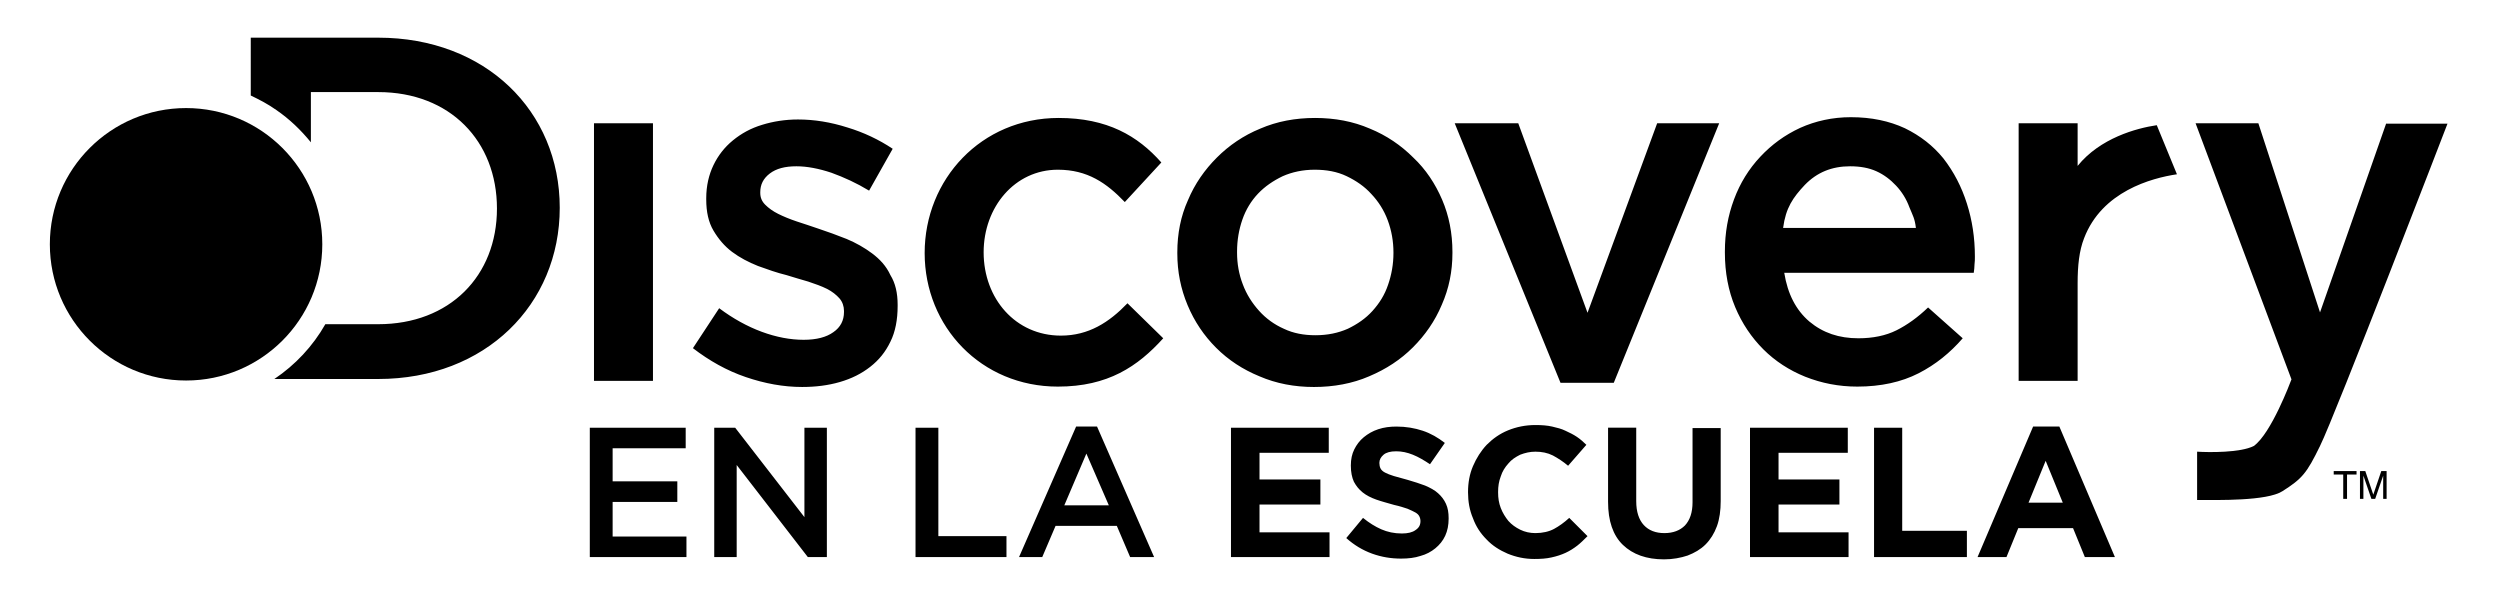 <?xml version="1.0" encoding="utf-8"?>
<!-- Generator: Adobe Illustrator 22.1.0, SVG Export Plug-In . SVG Version: 6.00 Build 0)  -->
<svg version="1.1" xmlns="http://www.w3.org/2000/svg" xmlns:xlink="http://www.w3.org/1999/xlink" x="0px" y="0px"
	 viewBox="0 0 657 160" style="enable-background:new 0 0 657 160;" xml:space="preserve">
<style type="text/css">
	.st0{display:none;}
	.st1{display:inline;fill:#FFFFFF;}
</style>
<g id="Layer_1">
	<path d="M180.4,141v5.4H155v-34h25.2v5.4H161v8.7H178v5.4H161v9.1H180.4L180.4,141z M212.3,146.4l-18.7-24.2v24.2h-5.9v-34h5.5
		l18.2,23.5v-23.5h5.9v34H212.3L212.3,146.4z M240.6,146.4v-34h6v28.5h17.9v5.5H240.6L240.6,146.4z M297,146.4l-3.5-8.2h-16.1
		l-3.5,8.2h-6.1l15-34.3h5.5l15,34.3H297L297,146.4z M285.5,119.2l-5.8,13.6h11.7L285.5,119.2L285.5,119.2z M349.4,139.8v6.6h-25.9
		v-34h25.7v6.6h-18.2v7h16v6.6h-16v7.3H349.4L349.4,139.8z M379.8,140.8c-0.6,1.3-1.5,2.4-2.6,3.3c-1.1,0.9-2.4,1.6-3.9,2
		c-1.5,0.5-3.2,0.7-5.1,0.7c-2.6,0-5.1-0.4-7.6-1.3c-2.5-0.9-4.8-2.3-6.8-4.1l4.4-5.3c1.6,1.3,3.2,2.3,4.8,3
		c1.6,0.7,3.4,1.1,5.4,1.1c1.6,0,2.8-0.3,3.6-0.9c0.9-0.6,1.3-1.3,1.3-2.4V137c0-0.5-0.1-0.9-0.3-1.3c-0.2-0.4-0.5-0.7-1-1
		c-0.5-0.3-1.2-0.6-2.1-1c-0.9-0.3-2.1-0.7-3.5-1c-1.7-0.5-3.3-0.9-4.7-1.4c-1.4-0.5-2.6-1.1-3.6-1.9c-1-0.8-1.7-1.7-2.3-2.8
		c-0.5-1.1-0.8-2.5-0.8-4.2v-0.1c0-1.6,0.3-3,0.9-4.2c0.6-1.2,1.4-2.3,2.5-3.2c1.1-0.9,2.3-1.6,3.8-2.1c1.5-0.5,3.1-0.7,4.8-0.7
		c2.5,0,4.8,0.4,6.9,1.1c2.1,0.7,4,1.8,5.8,3.2l-3.9,5.6c-1.5-1-3-1.9-4.5-2.5c-1.5-0.6-2.9-0.9-4.4-0.9c-1.5,0-2.6,0.3-3.3,0.9
		c-0.7,0.6-1.1,1.3-1.1,2.1v0.1c0,0.5,0.1,1,0.3,1.4c0.2,0.4,0.6,0.8,1.2,1.1c0.6,0.3,1.3,0.6,2.3,0.9c1,0.3,2.2,0.6,3.6,1
		c1.7,0.5,3.3,1,4.6,1.5c1.4,0.6,2.5,1.2,3.4,2c0.9,0.8,1.6,1.7,2.1,2.8c0.5,1.1,0.7,2.3,0.7,3.8v0.1
		C380.7,138,380.4,139.5,379.8,140.8L379.8,140.8z M408.1,119.7c-1.4-0.7-2.9-1-4.6-1c-1.4,0-2.7,0.3-4,0.8
		c-1.2,0.6-2.3,1.3-3.1,2.3c-0.9,1-1.6,2.1-2,3.4c-0.5,1.3-0.7,2.6-0.7,4.1v0.1c0,1.5,0.2,2.8,0.7,4.1c0.5,1.3,1.2,2.4,2,3.4
		c0.9,1,1.9,1.7,3.1,2.3c1.2,0.6,2.6,0.9,4,0.9c1.9,0,3.6-0.4,4.9-1.1c1.3-0.7,2.7-1.7,4-2.9l4.8,4.8c-0.9,0.9-1.8,1.8-2.7,2.5
		c-0.9,0.7-2,1.4-3.1,1.9c-1.1,0.5-2.3,0.9-3.7,1.2c-1.3,0.3-2.8,0.4-4.5,0.4c-2.5,0-4.8-0.5-7-1.4c-2.1-0.9-4-2.1-5.5-3.7
		c-1.6-1.6-2.8-3.4-3.6-5.6c-0.9-2.1-1.3-4.4-1.3-6.8v-0.1c0-2.4,0.4-4.7,1.3-6.8c0.9-2.1,2.1-4,3.6-5.6c1.6-1.6,3.4-2.9,5.6-3.8
		c2.2-0.9,4.6-1.4,7.2-1.4c1.6,0,3.1,0.1,4.4,0.4c1.3,0.3,2.5,0.6,3.5,1.1c1.1,0.5,2.1,1,3,1.6c0.9,0.6,1.8,1.4,2.5,2.1l-4.8,5.5
		C410.8,121.3,409.4,120.4,408.1,119.7L408.1,119.7z M451.2,138.3c-0.7,1.9-1.7,3.5-3,4.8c-1.3,1.3-2.9,2.2-4.7,2.9
		c-1.8,0.6-3.9,1-6.2,1c-4.6,0-8.2-1.3-10.8-3.8c-2.6-2.5-3.9-6.3-3.9-11.3v-19.5h7.4v19.3c0,2.8,0.7,4.9,2,6.3
		c1.3,1.4,3.1,2.1,5.4,2.1c2.3,0,4.1-0.7,5.4-2c1.3-1.4,2-3.4,2-6.1v-19.5h7.4v19.2C452.2,134.1,451.9,136.4,451.2,138.3
		L451.2,138.3z M485.8,139.8v6.6h-25.9v-34h25.7v6.6h-18.2v7h16v6.6h-16v7.3H485.8L485.8,139.8z M492.5,146.4v-34h7.4v27.1h17v6.9
		H492.5L492.5,146.4z M547.9,146.4l-3.1-7.6h-14.4l-3.1,7.6h-7.6l14.6-34.3h6.9l14.6,34.3H547.9L547.9,146.4z M537.6,121.1l-4.5,11
		h9L537.6,121.1L537.6,121.1z"/>
	<path id="TM_2_" d="M619.3,123.8v0.9h-2.5v6.4h-1v-6.4h-2.5v-0.9H619.3z M620.2,123.8h1.4l2.1,6.2l2.1-6.2h1.4v7.3h-0.9v-4.3
		c0-0.2,0-0.4,0-0.7c0-0.3,0-0.7,0-1.1l-2.1,6.1h-1l-2.1-6.1v0.2c0,0.2,0,0.5,0,0.8c0,0.4,0,0.6,0,0.8v4.3h-0.9V123.8z"/>
	<path id="Discovery_2_" d="M147.1,54.6c0,25.4-19.5,45-47.7,45H72.1c5.5-3.7,10.1-8.6,13.4-14.4h13.9c18.8,0,31.2-12.7,31.2-30.4
		c0-17.7-12.3-30.6-31.2-30.6H81.7v13.2c-2.6-3.2-5.6-6.1-9.1-8.5c-2.1-1.5-4.4-2.7-6.7-3.8V9.9h33.5
		C127.6,9.9,147.1,29.2,147.1,54.6z M156.1,100.1h15.5V32.4h-15.5V100.1z M229.2,66.6c-2-1.5-4.3-2.8-6.7-3.8c-2.5-1-5-1.9-7.4-2.7
		c-2-0.7-3.9-1.3-5.7-1.9c-1.8-0.6-3.5-1.3-4.9-2c-1.4-0.7-2.5-1.5-3.4-2.4c-0.9-0.9-1.3-1.9-1.3-3.1v-0.2c0-2,0.8-3.6,2.5-4.9
		c1.7-1.3,4-1.9,7-1.9c2.8,0,5.9,0.6,9.2,1.7c3.3,1.2,6.6,2.7,9.9,4.7l6.2-11c-3.6-2.4-7.6-4.3-11.9-5.6c-4.4-1.4-8.7-2.1-13-2.1
		c-3.3,0-6.5,0.5-9.4,1.4c-3,0.9-5.5,2.3-7.7,4.1c-2.2,1.8-3.9,4-5.1,6.5c-1.2,2.5-1.9,5.4-1.9,8.7v0.3c0,3.3,0.6,6,1.9,8.2
		c1.3,2.2,2.9,4.1,4.9,5.6c2,1.5,4.3,2.7,6.8,3.7c2.5,0.9,5,1.8,7.5,2.4c2,0.6,3.9,1.2,5.7,1.7c1.8,0.6,3.5,1.2,4.9,1.9
		c1.4,0.7,2.5,1.6,3.3,2.5c0.8,0.9,1.2,2.1,1.2,3.3v0.3c0,2.2-0.9,4-2.8,5.3c-1.8,1.3-4.4,2-7.8,2c-3.5,0-7.2-0.7-11-2.1
		c-3.8-1.4-7.6-3.5-11.2-6.2l-6.9,10.5c4.3,3.3,8.9,5.9,13.9,7.6c5,1.7,9.9,2.6,14.8,2.6c3.5,0,6.8-0.4,9.9-1.3c3.1-0.9,5.7-2.2,8-4
		c2.3-1.8,4-3.9,5.3-6.6c1.3-2.6,1.9-5.8,1.9-9.4v-0.3c0-3.1-0.6-5.7-1.9-7.8C232.9,69.9,231.2,68.1,229.2,66.6z M379,52.5
		c1.8,4.2,2.7,8.8,2.7,13.7v0.3c0,4.8-0.9,9.3-2.8,13.6c-1.8,4.3-4.4,8-7.6,11.2c-3.2,3.2-7,5.7-11.5,7.6c-4.4,1.9-9.3,2.8-14.5,2.8
		c-5.1,0-9.9-0.9-14.3-2.8c-4.4-1.8-8.2-4.3-11.4-7.5c-3.2-3.2-5.7-6.9-7.5-11.2c-1.8-4.3-2.7-8.8-2.7-13.6v-0.3
		c0-4.9,0.9-9.5,2.8-13.7c1.8-4.3,4.4-8,7.6-11.2c3.2-3.2,7-5.8,11.4-7.6c4.4-1.9,9.2-2.8,14.4-2.8s10,0.9,14.4,2.8
		c4.4,1.8,8.2,4.4,11.4,7.6C374.7,44.5,377.2,48.3,379,52.5z M366.2,66.4c0-3-0.5-5.8-1.5-8.5c-1-2.7-2.5-5-4.3-6.9
		c-1.8-2-4-3.5-6.5-4.7c-2.5-1.2-5.3-1.7-8.4-1.7c-3.1,0-5.9,0.6-8.4,1.7c-2.5,1.2-4.7,2.7-6.5,4.6c-1.8,1.9-3.2,4.2-4.1,6.8
		c-0.9,2.6-1.4,5.4-1.4,8.4v0.3c0,2.9,0.5,5.7,1.5,8.3c1,2.7,2.5,5,4.3,7c1.8,2,4,3.6,6.5,4.7c2.5,1.2,5.3,1.7,8.3,1.7
		c3.2,0,6-0.6,8.5-1.7c2.5-1.2,4.7-2.7,6.5-4.7c1.8-2,3.2-4.2,4.1-6.9c0.9-2.6,1.4-5.4,1.4-8.3V66.4z M417.2,82.2L399,32.4h-16.7
		l27.8,68.2h14l27.7-68.2h-16.3L417.2,82.2z M516.9,53.5c1.4,4.4,2.1,9,2.1,13.9c0,0.7,0,1.4-0.1,2.1c0,0.7-0.1,1.5-0.2,2.2h-49.8
		c0.9,5.6,3.1,9.8,6.6,12.8c3.6,3,7.8,4.4,12.9,4.4c3.8,0,7.2-0.7,10-2.1c2.8-1.4,5.6-3.4,8.3-6l9.1,8.1c-3.3,3.8-7.1,6.9-11.6,9.2
		c-4.5,2.3-9.9,3.5-16.1,3.5c-4.9,0-9.4-0.9-13.7-2.6c-4.2-1.7-7.9-4.1-11-7.2c-3.1-3.1-5.6-6.8-7.4-11.1c-1.8-4.3-2.7-9.1-2.7-14.3
		v-0.3c0-4.9,0.8-9.4,2.4-13.7c1.6-4.3,3.9-8,6.9-11.2c3-3.2,6.4-5.7,10.5-7.6c4-1.8,8.5-2.8,13.3-2.8c5.4,0,10.1,1,14.2,2.9
		c4.1,2,7.4,4.6,10.1,7.9C513.5,45.2,515.5,49.1,516.9,53.5z M503.5,59.9c-0.3-2.5-0.8-3.2-1.7-5.4c-0.8-2.2-2-4.1-3.5-5.7
		c-1.5-1.6-3.2-2.9-5.2-3.8c-2-0.9-4.3-1.3-6.9-1.3c-4.8,0-8.7,1.6-11.9,4.9c-3.1,3.3-5,6-5.7,11.3H503.5z M278.8,88.2
		c-11.9,0-20.3-9.7-20.3-21.9c0-11.9,8.2-21.7,19.5-21.7c7.8,0,12.8,3.5,17.6,8.5l9.6-10.4C299,35.7,291,31,278.2,31
		C257.9,31,243,47.1,243,66.5c0,19.4,14.9,35.1,35,35.1c13.2,0,21-5.3,27.7-12.7l-9.4-9.2C291.5,84.7,286.1,88.2,278.8,88.2z
		 M546,43.6V32.4h-15.5v67.7H546V74.4c0-4.5,0.4-8.5,1.7-11.8c4.7-12.3,17.7-15.8,24.4-16.8l-5.3-12.9
		C561.4,33.7,551.9,36.3,546,43.6z M627.1,32.4l-17.4,49.7l-16.2-49.7H577l25.2,67.3l-0.2,0.5c0,0-5.1,13.7-9.7,17
		c-3.5,1.8-11.8,1.7-14.9,1.5v12.7c5.5,0,18.3,0.3,22.4-2.3c5.2-3.3,6.4-4.7,9.9-11.9c3.9-7.8,33.5-84.7,33.5-84.7H627.1z"/>
	<circle cx="48.9" cy="64.2" r="35.8"/>
</g>
<g id="Layer_2" class="st0">
	<path class="st1" d="M178.6,139v5.4h-25.4v-34h25.2v5.4h-19.3v8.7h17.1v5.4h-17.1v9.1H178.6L178.6,139z M210.4,144.4l-18.7-24.2
		v24.2h-5.9v-34h5.5l18.2,23.5v-23.5h5.9v34H210.4L210.4,144.4z M238.8,144.4v-34h6v28.5h17.9v5.5H238.8L238.8,144.4z M295.1,144.4
		l-3.5-8.2h-16.1l-3.5,8.2H266l15-34.3h5.5l15,34.3H295.1L295.1,144.4z M283.6,117.2l-5.8,13.6h11.7L283.6,117.2L283.6,117.2z
		 M347.5,137.8v6.6h-25.9v-34h25.7v6.6h-18.2v7h16v6.6h-16v7.3H347.5L347.5,137.8z M377.9,138.8c-0.6,1.3-1.5,2.4-2.6,3.3
		c-1.1,0.9-2.4,1.6-3.9,2c-1.5,0.5-3.2,0.7-5.1,0.7c-2.6,0-5.1-0.4-7.6-1.3c-2.5-0.9-4.8-2.3-6.8-4.1l4.4-5.3c1.6,1.3,3.2,2.3,4.8,3
		c1.6,0.7,3.4,1.1,5.4,1.1c1.6,0,2.8-0.3,3.6-0.9c0.9-0.6,1.3-1.3,1.3-2.4V135c0-0.5-0.1-0.9-0.3-1.3c-0.2-0.4-0.5-0.7-1-1
		c-0.5-0.3-1.2-0.6-2.1-1c-0.9-0.3-2.1-0.7-3.5-1c-1.7-0.5-3.3-0.9-4.7-1.4c-1.4-0.5-2.6-1.1-3.6-1.9c-1-0.8-1.7-1.7-2.3-2.8
		c-0.5-1.1-0.8-2.5-0.8-4.2v-0.1c0-1.6,0.3-3,0.9-4.2c0.6-1.2,1.4-2.3,2.5-3.2c1.1-0.9,2.3-1.6,3.8-2.1c1.5-0.5,3.1-0.7,4.8-0.7
		c2.5,0,4.8,0.4,6.9,1.1c2.1,0.7,4,1.8,5.8,3.2l-3.9,5.6c-1.5-1-3-1.9-4.5-2.5c-1.5-0.6-2.9-0.9-4.4-0.9c-1.5,0-2.6,0.3-3.3,0.9
		c-0.7,0.6-1.1,1.3-1.1,2.1v0.1c0,0.5,0.1,1,0.3,1.4c0.2,0.4,0.6,0.8,1.2,1.1c0.6,0.3,1.3,0.6,2.3,0.9c1,0.3,2.2,0.6,3.6,1
		c1.7,0.5,3.3,1,4.6,1.5c1.4,0.6,2.5,1.2,3.4,2c0.9,0.8,1.6,1.7,2.1,2.8c0.5,1.1,0.7,2.3,0.7,3.8v0.1
		C378.9,136,378.5,137.5,377.9,138.8L377.9,138.8z M406.2,117.7c-1.4-0.7-2.9-1-4.6-1c-1.4,0-2.7,0.3-4,0.8
		c-1.2,0.6-2.3,1.3-3.1,2.3c-0.9,1-1.6,2.1-2,3.4c-0.5,1.3-0.7,2.6-0.7,4.1v0.1c0,1.5,0.2,2.8,0.7,4.1c0.5,1.3,1.2,2.4,2,3.4
		c0.9,1,1.9,1.7,3.1,2.3c1.2,0.6,2.6,0.9,4,0.9c1.9,0,3.6-0.4,4.9-1.1c1.3-0.7,2.7-1.7,4-2.9l4.8,4.8c-0.9,0.9-1.8,1.8-2.7,2.5
		c-0.9,0.7-2,1.4-3.1,1.9c-1.1,0.5-2.3,0.9-3.7,1.2c-1.3,0.3-2.8,0.4-4.5,0.4c-2.5,0-4.8-0.5-7-1.4c-2.1-0.9-4-2.1-5.5-3.7
		c-1.6-1.6-2.8-3.4-3.6-5.6c-0.9-2.1-1.3-4.4-1.3-6.8v-0.1c0-2.4,0.4-4.7,1.3-6.8c0.9-2.1,2.1-4,3.6-5.6c1.6-1.6,3.4-2.9,5.6-3.8
		c2.2-0.9,4.6-1.4,7.2-1.4c1.6,0,3.1,0.1,4.4,0.4c1.3,0.3,2.5,0.6,3.5,1.1c1.1,0.5,2.1,1,3,1.6c0.9,0.6,1.8,1.4,2.5,2.1l-4.8,5.5
		C408.9,119.3,407.6,118.4,406.2,117.7L406.2,117.7z M449.3,136.3c-0.7,1.9-1.7,3.5-3,4.8c-1.3,1.3-2.9,2.2-4.7,2.9
		c-1.8,0.6-3.9,1-6.2,1c-4.6,0-8.2-1.3-10.8-3.8c-2.6-2.5-3.9-6.3-3.9-11.3v-19.5h7.4v19.3c0,2.8,0.7,4.9,2,6.3
		c1.3,1.4,3.1,2.1,5.4,2.1c2.3,0,4.1-0.7,5.4-2c1.3-1.4,2-3.4,2-6.1v-19.5h7.4v19.2C450.4,132.1,450,134.4,449.3,136.3L449.3,136.3z
		 M483.9,137.8v6.6H458v-34h25.7v6.6h-18.2v7h16v6.6h-16v7.3H483.9L483.9,137.8z M490.6,144.4v-34h7.4v27.1h17v6.9H490.6
		L490.6,144.4z M546.1,144.4l-3.1-7.6h-14.4l-3.1,7.6h-7.6l14.6-34.3h6.9l14.6,34.3H546.1L546.1,144.4z M535.8,119.1l-4.5,11h9
		L535.8,119.1L535.8,119.1z"/>
	<path id="TM_3_" class="st1" d="M617.4,121.8v0.9H615v6.4h-1v-6.4h-2.5v-0.9H617.4z M618.3,121.8h1.4l2.1,6.2l2.1-6.2h1.4v7.3h-0.9
		v-4.3c0-0.2,0-0.4,0-0.7c0-0.3,0-0.7,0-1.1l-2.1,6.1h-1l-2.1-6.1v0.2c0,0.2,0,0.5,0,0.8c0,0.4,0,0.6,0,0.8v4.3h-0.9V121.8z"/>
	<path id="Discovery_3_" class="st1" d="M145.2,52.6c0,25.4-19.5,45-47.7,45H70.2c5.5-3.7,10.1-8.6,13.4-14.4h13.9
		c18.8,0,31.2-12.7,31.2-30.4c0-17.7-12.3-30.6-31.2-30.6H79.8v13.2c-2.6-3.2-5.6-6.1-9.1-8.5c-2.1-1.5-4.4-2.7-6.7-3.8V7.9h33.5
		C125.7,7.9,145.2,27.2,145.2,52.6z M154.2,98.1h15.5V30.4h-15.5V98.1z M227.3,64.6c-2-1.5-4.3-2.8-6.7-3.8c-2.5-1-5-1.9-7.4-2.7
		c-2-0.7-3.9-1.3-5.7-1.9c-1.8-0.6-3.5-1.3-4.9-2c-1.4-0.7-2.5-1.5-3.4-2.4c-0.9-0.9-1.3-1.9-1.3-3.1v-0.2c0-2,0.8-3.6,2.5-4.9
		c1.7-1.3,4-1.9,7-1.9c2.8,0,5.9,0.6,9.2,1.7c3.3,1.2,6.6,2.7,9.9,4.7l6.2-11c-3.6-2.4-7.6-4.3-11.9-5.6c-4.4-1.4-8.7-2.1-13-2.1
		c-3.3,0-6.5,0.5-9.4,1.4c-3,0.9-5.5,2.3-7.7,4.1c-2.2,1.8-3.9,4-5.1,6.5c-1.2,2.5-1.9,5.4-1.9,8.7v0.3c0,3.3,0.6,6,1.9,8.2
		c1.3,2.2,2.9,4.1,4.9,5.6c2,1.5,4.3,2.7,6.8,3.7c2.5,0.9,5,1.8,7.5,2.4c2,0.6,3.9,1.2,5.7,1.7c1.8,0.6,3.5,1.2,4.9,1.9
		c1.4,0.7,2.5,1.6,3.3,2.5c0.8,0.9,1.2,2.1,1.2,3.3v0.3c0,2.2-0.9,4-2.8,5.3c-1.8,1.3-4.4,2-7.8,2c-3.5,0-7.2-0.7-11-2.1
		c-3.8-1.4-7.6-3.5-11.2-6.2l-6.9,10.5c4.3,3.3,8.9,5.9,13.9,7.6c5,1.7,9.9,2.6,14.8,2.6c3.5,0,6.8-0.4,9.9-1.3c3.1-0.9,5.7-2.2,8-4
		c2.3-1.8,4-3.9,5.3-6.6c1.3-2.6,1.9-5.8,1.9-9.4v-0.3c0-3.1-0.6-5.7-1.9-7.8C231,67.9,229.3,66.1,227.3,64.6z M377.1,50.5
		c1.8,4.2,2.7,8.8,2.7,13.7v0.3c0,4.8-0.9,9.3-2.8,13.6c-1.8,4.3-4.4,8-7.6,11.2c-3.2,3.2-7,5.7-11.5,7.6c-4.4,1.9-9.3,2.8-14.5,2.8
		c-5.1,0-9.9-0.9-14.3-2.8c-4.4-1.8-8.2-4.3-11.4-7.5c-3.2-3.2-5.7-6.9-7.5-11.2c-1.8-4.3-2.7-8.8-2.7-13.6v-0.3
		c0-4.9,0.9-9.5,2.8-13.7c1.8-4.3,4.4-8,7.6-11.2c3.2-3.2,7-5.8,11.4-7.6c4.4-1.9,9.2-2.8,14.4-2.8s10,0.9,14.4,2.8
		c4.4,1.8,8.2,4.4,11.4,7.6C372.8,42.5,375.3,46.3,377.1,50.5z M364.3,64.4c0-3-0.5-5.8-1.5-8.5c-1-2.7-2.5-5-4.3-6.9
		c-1.8-2-4-3.5-6.5-4.7c-2.5-1.2-5.3-1.7-8.4-1.7c-3.1,0-5.9,0.6-8.4,1.7c-2.5,1.2-4.7,2.7-6.5,4.6c-1.8,1.9-3.2,4.2-4.1,6.8
		c-0.9,2.6-1.4,5.4-1.4,8.4v0.3c0,2.9,0.5,5.7,1.5,8.3c1,2.7,2.5,5,4.3,7c1.8,2,4,3.6,6.5,4.7c2.5,1.2,5.3,1.7,8.3,1.7
		c3.2,0,6-0.6,8.5-1.7c2.5-1.2,4.7-2.7,6.5-4.7c1.8-2,3.2-4.2,4.1-6.9c0.9-2.6,1.4-5.4,1.4-8.3V64.4z M415.4,80.2l-18.2-49.8h-16.7
		l27.8,68.2h14L450,30.4h-16.3L415.4,80.2z M515,51.5c1.4,4.4,2.1,9,2.1,13.9c0,0.7,0,1.4-0.1,2.1c0,0.7-0.1,1.5-0.2,2.2H467
		c0.9,5.6,3.1,9.8,6.6,12.8c3.6,3,7.8,4.4,12.9,4.4c3.8,0,7.2-0.7,10-2.1c2.8-1.4,5.6-3.4,8.3-6L514,87c-3.3,3.8-7.1,6.9-11.6,9.2
		c-4.5,2.3-9.9,3.5-16.1,3.5c-4.9,0-9.4-0.9-13.7-2.6c-4.2-1.7-7.9-4.1-11-7.2c-3.1-3.1-5.6-6.8-7.4-11.1c-1.8-4.3-2.7-9.1-2.7-14.3
		v-0.3c0-4.9,0.8-9.4,2.4-13.7c1.6-4.3,3.9-8,6.9-11.2c3-3.2,6.4-5.7,10.5-7.6c4-1.8,8.5-2.8,13.3-2.8c5.4,0,10.1,1,14.2,2.9
		c4.1,2,7.4,4.6,10.1,7.9C511.6,43.2,513.6,47.1,515,51.5z M501.6,57.9c-0.3-2.5-0.8-3.2-1.7-5.4c-0.8-2.2-2-4.1-3.5-5.7
		c-1.5-1.6-3.2-2.9-5.2-3.8c-2-0.9-4.3-1.3-6.9-1.3c-4.8,0-8.7,1.6-11.9,4.9c-3.1,3.3-5,6-5.7,11.3H501.6z M276.9,86.2
		c-11.9,0-20.3-9.7-20.3-21.9c0-11.9,8.2-21.7,19.5-21.7c7.8,0,12.8,3.5,17.6,8.5l9.6-10.4c-6.3-6.9-14.2-11.7-27.1-11.7
		c-20.3,0-35.1,16.2-35.1,35.5c0,19.4,14.9,35.1,35,35.1c13.2,0,21-5.3,27.7-12.7l-9.4-9.2C289.6,82.7,284.3,86.2,276.9,86.2z
		 M544.1,41.6V30.4h-15.5v67.7h15.5V72.4c0-4.5,0.4-8.5,1.7-11.8c4.7-12.3,17.7-15.8,24.4-16.8l-5.3-12.9
		C559.5,31.7,550,34.3,544.1,41.6z M625.2,30.4l-17.4,49.7l-16.2-49.7h-16.5l25.2,67.3l-0.2,0.5c0,0-5.1,13.7-9.7,17
		c-3.5,1.8-11.8,1.7-14.9,1.5v12.7c5.5,0,18.3,0.3,22.4-2.3c5.2-3.3,6.4-4.7,9.9-11.9c3.9-7.8,33.5-84.7,33.5-84.7H625.2z"/>
	<circle class="st1" cx="47" cy="62.2" r="35.8"/>
</g>
</svg>
